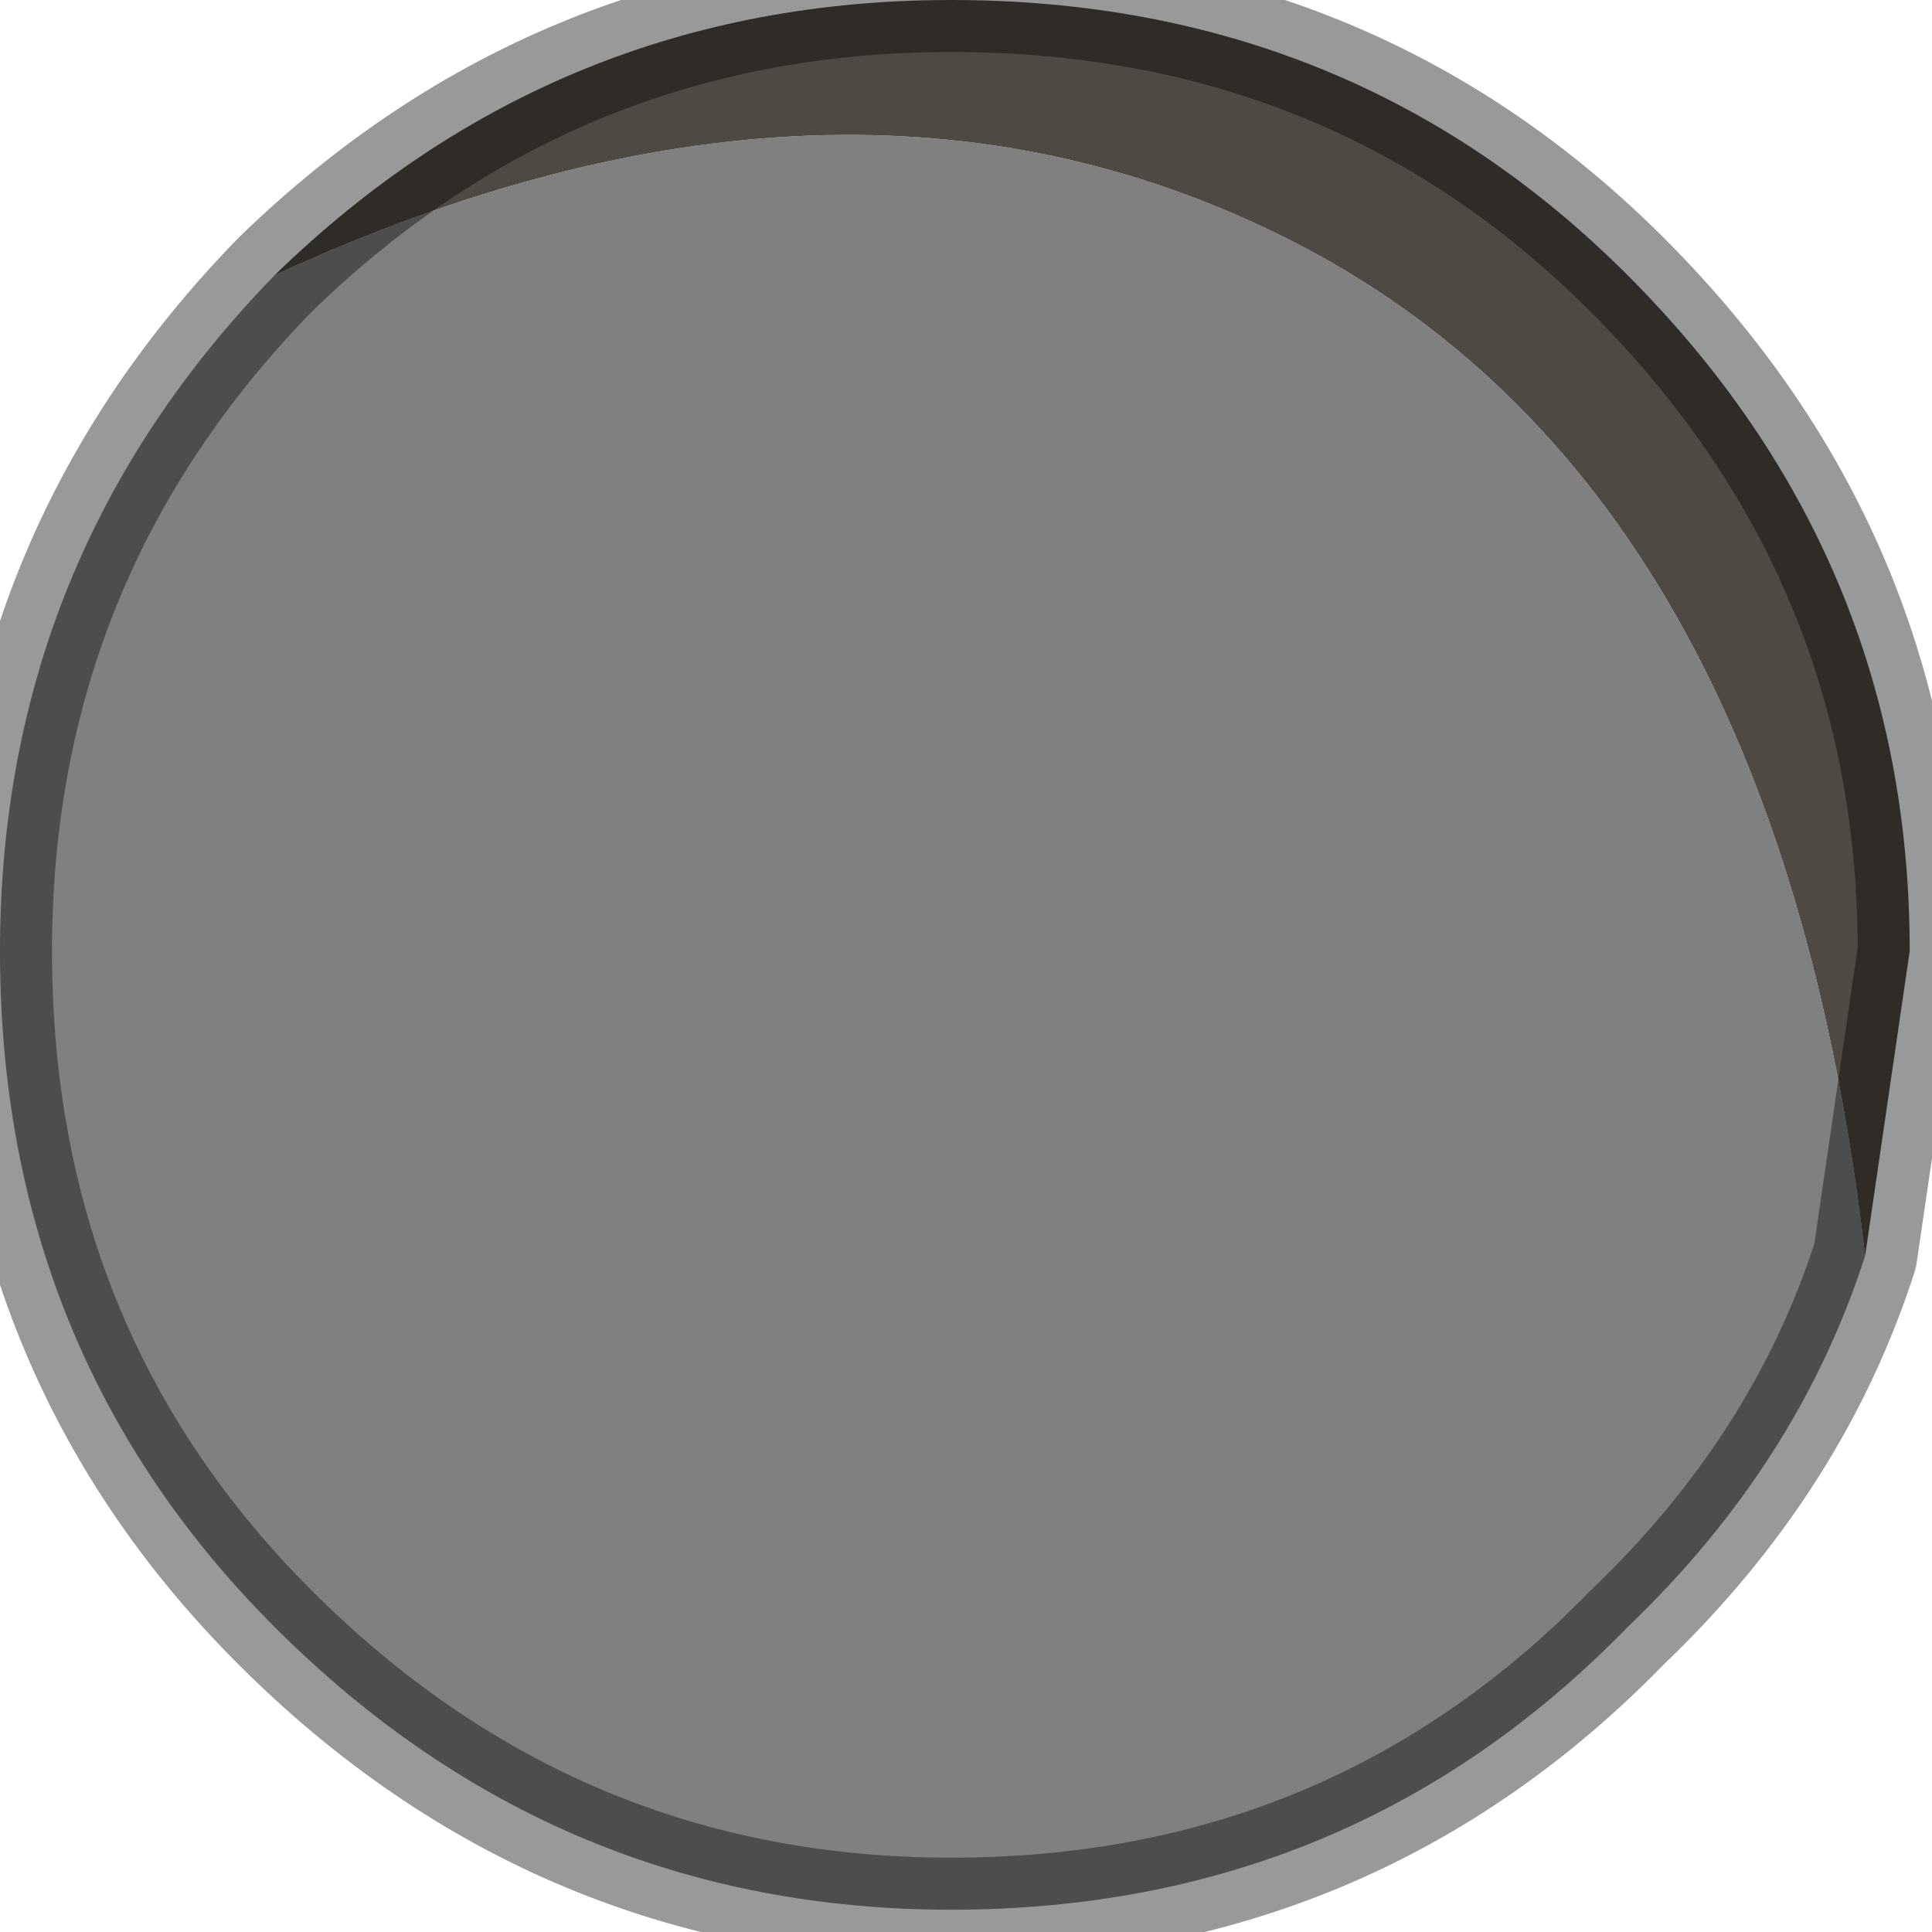 <?xml version="1.0" encoding="utf-8"?>
<svg version="1.1" id="Layer_1"
xmlns="http://www.w3.org/2000/svg"
xmlns:xlink="http://www.w3.org/1999/xlink"
width="13px" height="13px"
xml:space="preserve">
<g id="PathID_311" transform="matrix(1, 0, 0, 1, 0, 0)">
<path style="fill:#808080;fill-opacity:1" d="M12.55 8.45Q12.1 9.85 10.95 10.95Q9.1 12.85 6.4 12.85Q3.75 12.85 1.85 10.95Q0 9.1 0 6.4Q0 3.75 1.85 1.85Q5.65 0.1 8.65 1.6Q11.95 3.25 12.55 8.45" />
<path style="fill:#4F4943;fill-opacity:1" d="M8.65 1.6Q5.65 0.1 1.85 1.85Q3.75 0 6.4 0Q9.1 0 10.95 1.85Q12.85 3.75 12.85 6.4L12.55 8.45Q11.95 3.25 8.65 1.6" />
<path style="fill:none;stroke-width:0.7;stroke-linecap:round;stroke-linejoin:round;stroke-miterlimit:3;stroke:#000000;stroke-opacity:0.4" d="M1.85 1.85Q3.75 0 6.4 0Q9.1 0 10.95 1.85Q12.85 3.75 12.85 6.4L12.55 8.45Q12.1 9.85 10.95 10.95Q9.1 12.85 6.4 12.85Q3.75 12.85 1.85 10.95Q0 9.1 0 6.4Q0 3.75 1.85 1.85z" />
</g>
</svg>
